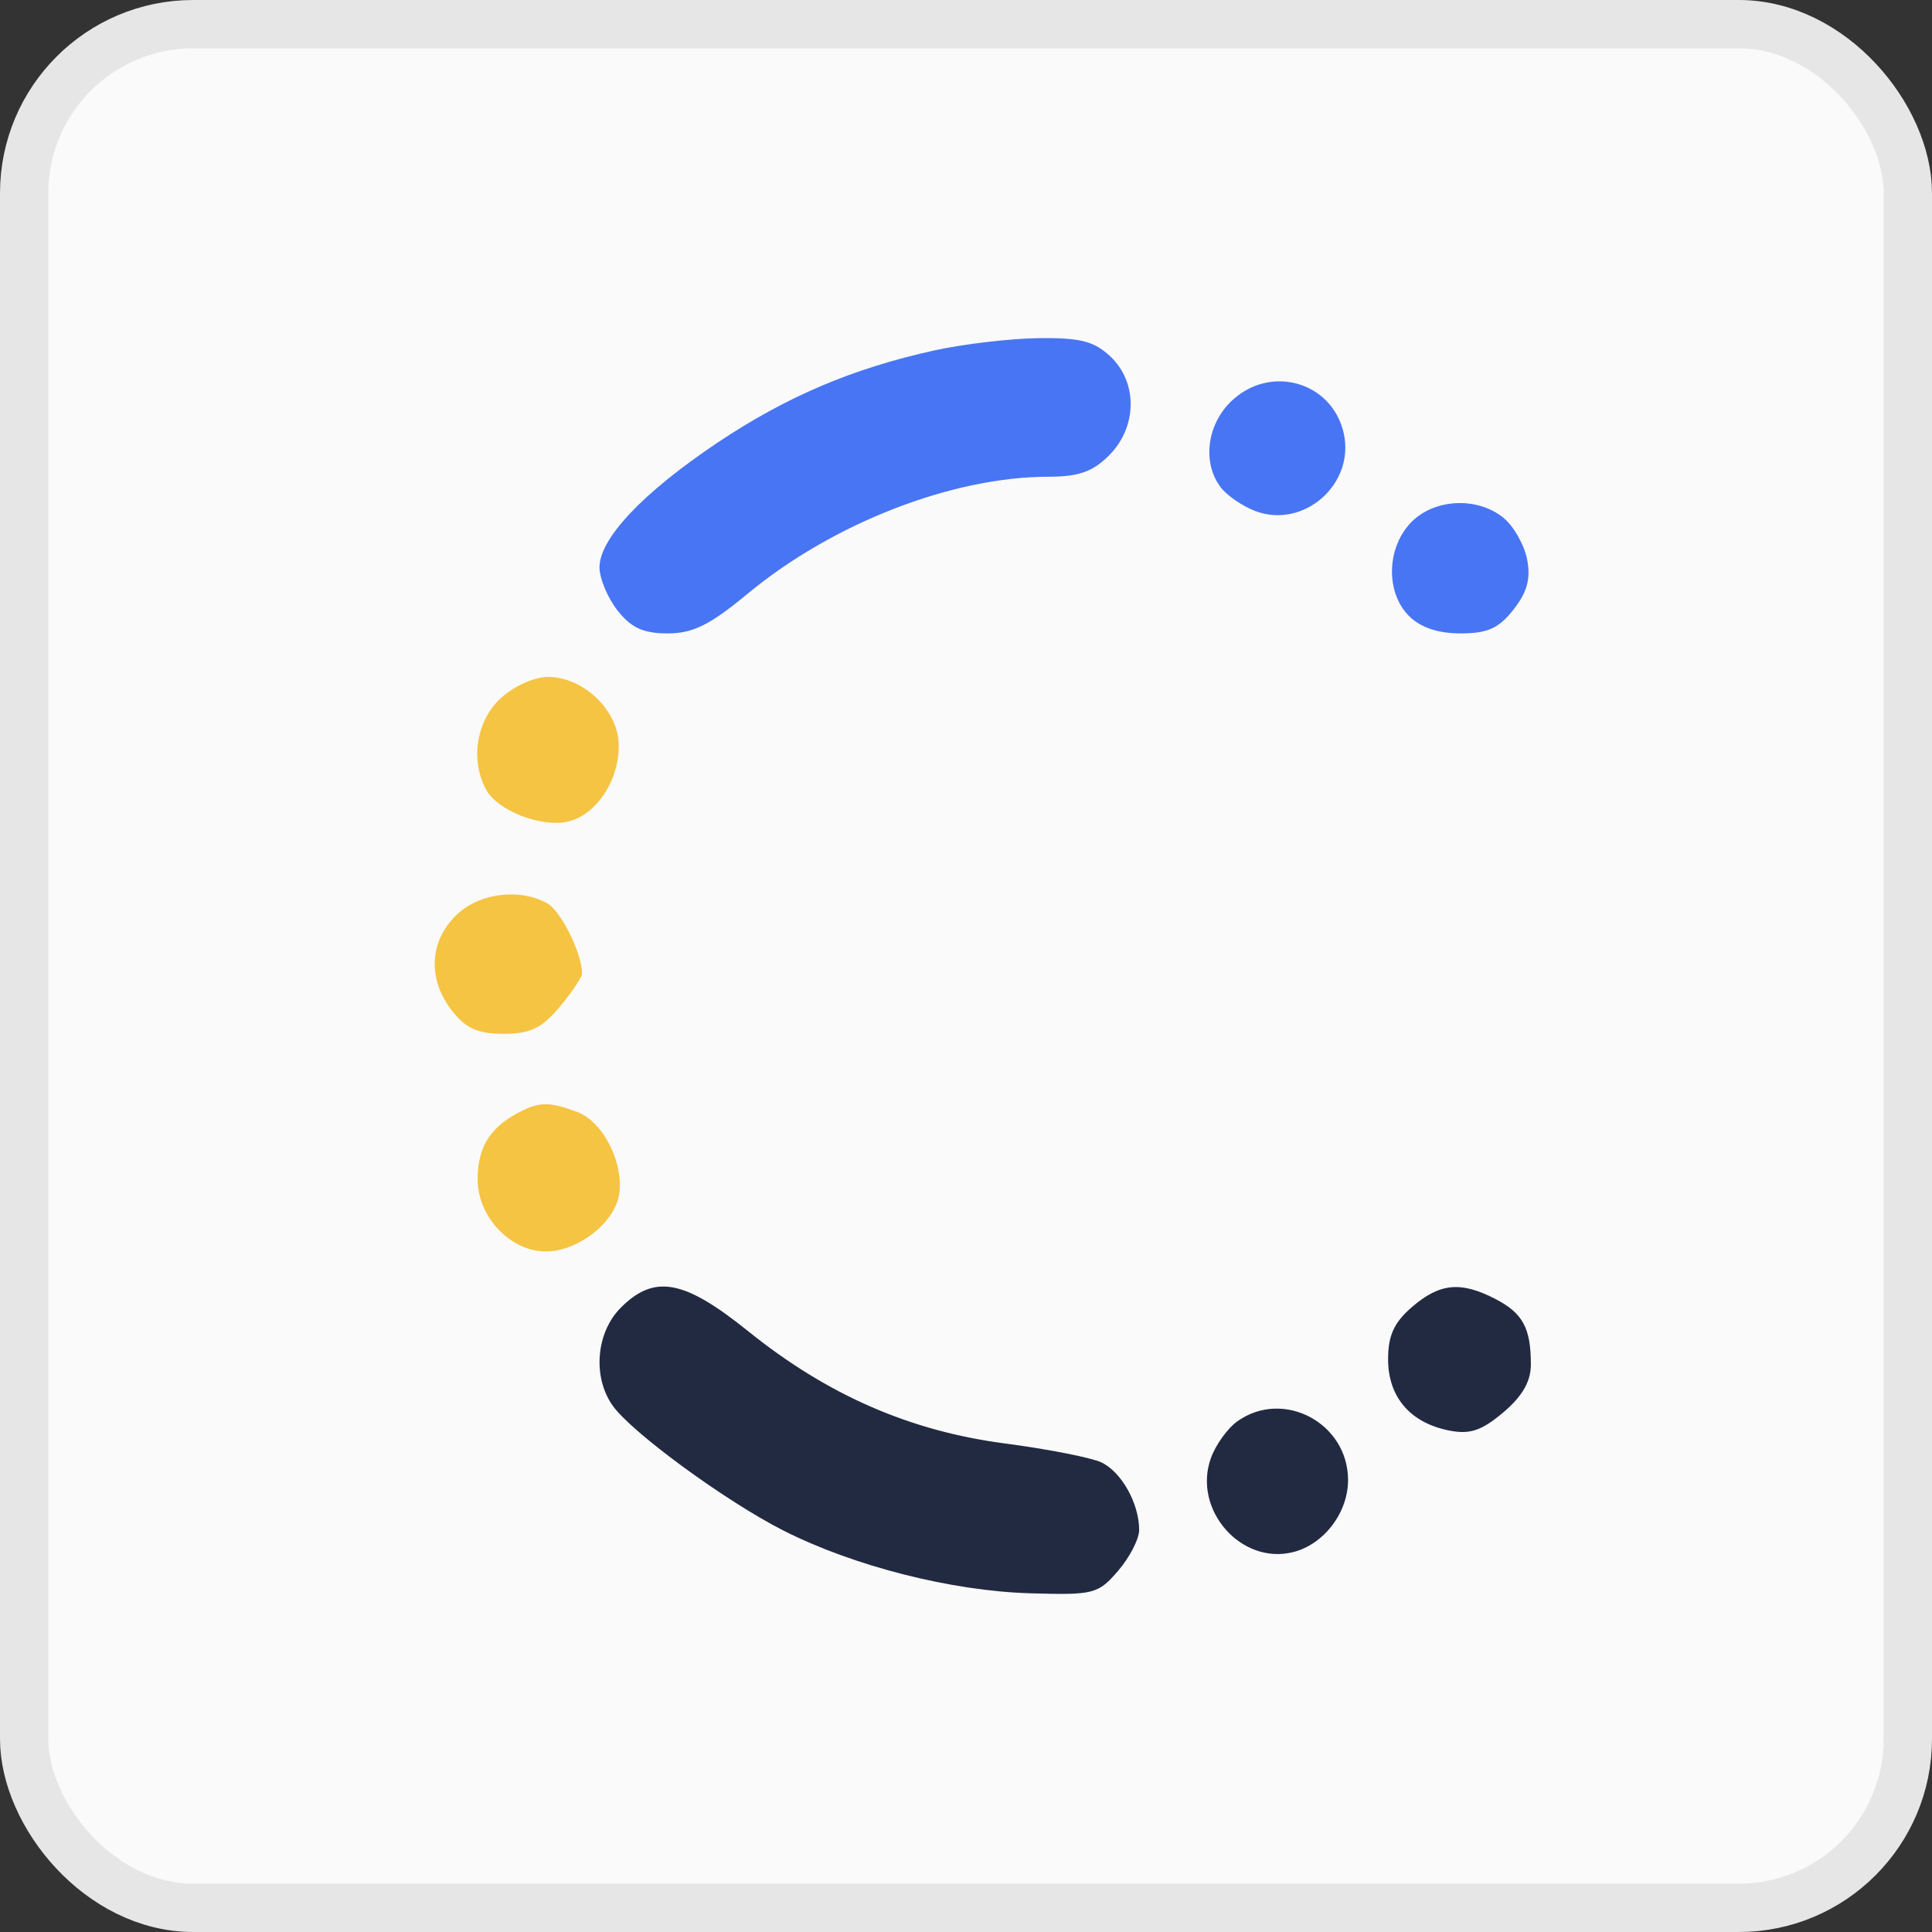<svg width="40" height="40" viewBox="0 0 40 40" fill="none" xmlns="http://www.w3.org/2000/svg">
<rect x="0" y="0" width="40" height="40" fill="#333333" stroke="none"/>
<rect x="0.5" y="0.5" width="39" height="39" rx="3.5" fill="#FAFAFA"/>
<rect x="0.5" y="0.5" width="39" height="39" rx="3.5" stroke="#E6E6E6"/>
<path fill-rule="evenodd" clip-rule="evenodd" d="M12.854 27.073C12.342 27.585 12.264 28.501 12.681 29.097C13.07 29.653 15.035 31.09 16.231 31.694C17.685 32.428 19.699 32.939 21.322 32.987C22.645 33.026 22.734 33.004 23.149 32.522C23.389 32.244 23.585 31.863 23.585 31.675C23.585 31.126 23.216 30.469 22.799 30.276C22.587 30.177 21.689 30.001 20.803 29.885C18.835 29.627 17.129 28.881 15.491 27.562C14.163 26.492 13.549 26.378 12.854 27.073ZM29.236 27.058C28.863 27.379 28.739 27.648 28.739 28.143C28.739 28.921 29.195 29.456 29.996 29.616C30.431 29.703 30.67 29.624 31.122 29.244C31.517 28.91 31.695 28.603 31.695 28.251C31.695 27.496 31.528 27.187 30.961 26.894C30.244 26.523 29.809 26.565 29.236 27.058ZM25.626 29.421C25.416 29.568 25.164 29.919 25.066 30.2C24.695 31.265 25.699 32.404 26.772 32.135C27.41 31.975 27.91 31.319 27.91 30.643C27.91 29.465 26.579 28.753 25.626 29.421Z" fill="#222A42"/>
<path fill-rule="evenodd" clip-rule="evenodd" d="M10.366 14.457C9.863 14.923 9.733 15.731 10.062 16.345C10.298 16.787 11.225 17.145 11.775 17.006C12.361 16.86 12.831 16.131 12.81 15.402C12.79 14.696 12.072 14.015 11.347 14.015C11.061 14.015 10.636 14.207 10.366 14.457ZM9.43 18.963C8.883 19.51 8.856 20.287 9.361 20.929C9.649 21.295 9.894 21.404 10.427 21.404C10.978 21.404 11.213 21.291 11.585 20.85C11.841 20.545 12.051 20.232 12.051 20.156C12.051 19.737 11.609 18.85 11.323 18.697C10.728 18.378 9.898 18.495 9.43 18.963ZM10.7 23.054C10.128 23.367 9.889 23.77 9.889 24.42C9.889 25.193 10.567 25.91 11.298 25.91C11.951 25.91 12.702 25.339 12.813 24.757C12.935 24.115 12.499 23.23 11.958 23.025C11.369 22.801 11.153 22.806 10.7 23.054Z" fill="#F6C443"/>
<path fill-rule="evenodd" clip-rule="evenodd" d="M19.35 7.254C17.648 7.629 16.285 8.209 14.852 9.167C13.314 10.197 12.412 11.149 12.412 11.745C12.412 11.976 12.58 12.378 12.785 12.639C13.068 12.999 13.32 13.114 13.823 13.114C14.346 13.114 14.697 12.94 15.477 12.294C17.24 10.833 19.717 9.87 21.71 9.87C22.33 9.87 22.624 9.767 22.962 9.428C23.548 8.843 23.559 7.916 22.988 7.379C22.651 7.063 22.364 6.99 21.501 7.001C20.913 7.009 19.945 7.123 19.35 7.254ZM25.469 8.33C24.982 8.817 24.895 9.592 25.273 10.089C25.401 10.258 25.723 10.479 25.988 10.58C26.986 10.959 28.053 10.028 27.822 8.977C27.583 7.889 26.271 7.528 25.469 8.33ZM29.203 10.828C28.704 11.359 28.69 12.271 29.172 12.754C29.41 12.992 29.773 13.114 30.24 13.114C30.797 13.114 31.031 13.009 31.335 12.621C31.618 12.262 31.695 11.981 31.618 11.585C31.561 11.286 31.343 10.9 31.134 10.726C30.589 10.274 29.679 10.322 29.203 10.828Z" fill="#4875F4"/>
</svg>
